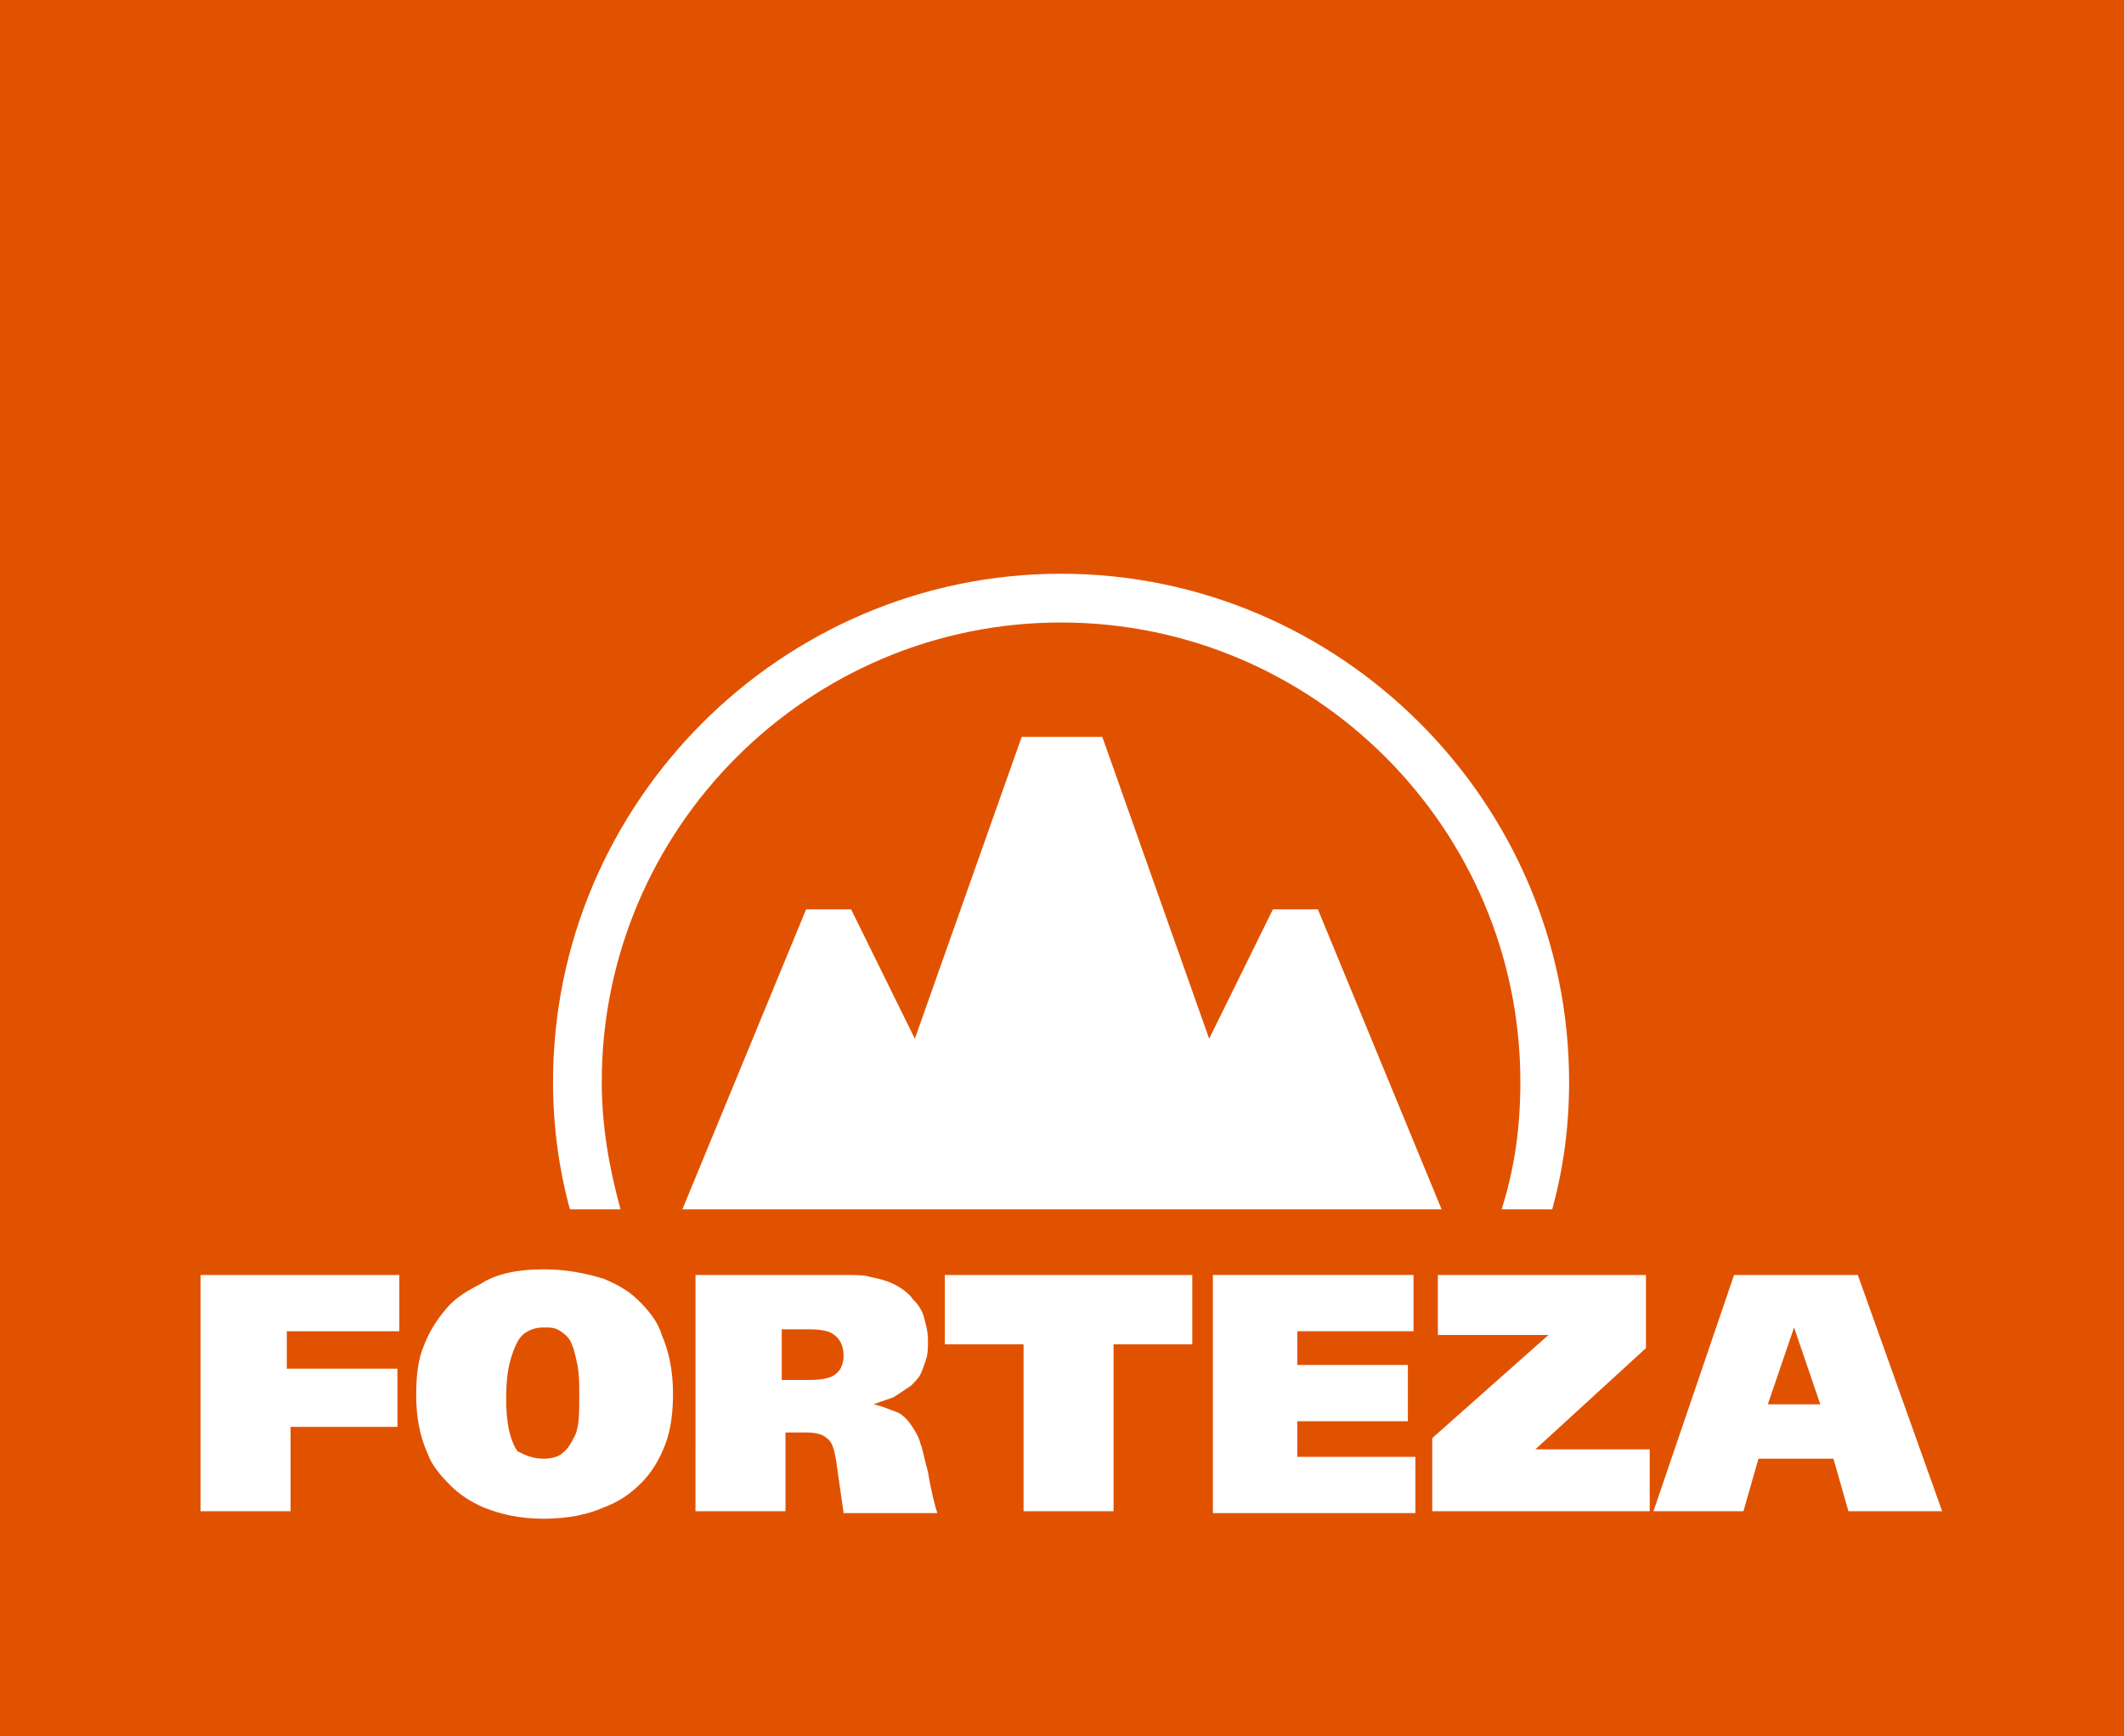 <?xml version="1.0" encoding="utf-8"?>
<!-- Generator: Adobe Illustrator 28.0.0, SVG Export Plug-In . SVG Version: 6.00 Build 0)  -->
<svg version="1.1" id="Capa_1" xmlns="http://www.w3.org/2000/svg" xmlns:xlink="http://www.w3.org/1999/xlink" x="0px" y="0px"
	 viewBox="0 0 113.3 92.6" style="enable-background:new 0 0 113.3 92.6;" xml:space="preserve">
<style type="text/css">
	.st0{fill:#E15200;}
	.st1{enable-background:new    ;}
	.st2{fill:#FFFFFF;}
</style>
<rect class="st0" width="113.3" height="92.6"/>
<g class="st1">
	<path class="st2" d="M10.6,68h10.7v3h-6v2h5.9v3.1h-5.7v4.5h-4.8V68z"/>
	<path class="st2" d="M29,67.7c1.2,0,2.2,0.2,3.2,0.5c0.7,0.3,1.3,0.6,1.9,1.2c0.5,0.5,1,1.1,1.2,1.8c0.4,0.9,0.6,2,0.6,3.1
		c0,1-0.1,1.9-0.4,2.7c-0.3,0.8-0.7,1.5-1.3,2.1s-1.2,1-2,1.3c-0.9,0.4-2,0.6-3.2,0.6c-1.2,0-2.2-0.2-3.2-0.6
		c-0.7-0.3-1.3-0.7-1.8-1.2c-0.5-0.5-1-1.1-1.2-1.7c-0.4-0.9-0.6-1.9-0.6-3.1c0-1,0.1-1.9,0.4-2.6c0.3-0.8,0.7-1.4,1.2-2
		s1.2-1,1.8-1.3C26.5,67.9,27.7,67.7,29,67.7z M29,77.8c0.4,0,0.8-0.1,1-0.3c0.3-0.2,0.5-0.6,0.7-1c0.2-0.5,0.2-1.2,0.2-2.1
		c0-0.6,0-1.1-0.1-1.6c-0.1-0.5-0.2-0.9-0.3-1.1c-0.1-0.3-0.3-0.5-0.6-0.7s-0.5-0.2-0.9-0.2c-0.4,0-0.7,0.1-1,0.3
		c-0.3,0.2-0.5,0.6-0.7,1.2c-0.2,0.6-0.3,1.3-0.3,2.3c0,1.3,0.2,2.2,0.6,2.8C28,77.6,28.4,77.8,29,77.8z"/>
	<path class="st2" d="M37.1,68h7.9c0.6,0,1.1,0,1.4,0.1c0.5,0.1,0.9,0.2,1.3,0.4s0.8,0.5,1,0.8c0.3,0.3,0.5,0.6,0.6,1
		s0.2,0.7,0.2,1.2c0,0.4,0,0.7-0.1,1c-0.1,0.3-0.2,0.6-0.3,0.8s-0.3,0.4-0.5,0.6c-0.3,0.2-0.6,0.4-0.9,0.6c-0.2,0.1-0.6,0.2-1.1,0.4
		c0.5,0.1,0.9,0.3,1.2,0.4s0.6,0.4,0.8,0.7c0.2,0.3,0.4,0.6,0.5,1c0.1,0.2,0.2,0.8,0.4,1.5c0.2,1.2,0.4,1.9,0.5,2.2h-5l-0.4-2.8
		c-0.1-0.6-0.2-1-0.5-1.2c-0.2-0.2-0.6-0.3-1.1-0.3h-1.1v4.2h-4.8V68z M41.7,70.8v2.8h1.5c0.6,0,1-0.1,1.2-0.2
		c0.4-0.2,0.6-0.6,0.6-1.1c0-0.5-0.2-0.9-0.5-1.1c-0.2-0.2-0.7-0.3-1.3-0.3H41.7z"/>
	<path class="st2" d="M50.4,68h13.2v3.7h-4.2v8.9h-4.8v-8.9h-4.2V68z"/>
	<path class="st2" d="M64.7,68h10.7v3h-6.2v1.8h5.9v3h-5.9v1.9h6.3v3H64.7V68z"/>
	<path class="st2" d="M87.8,68v3.9l-5.9,5.4H88v3.3H76.4v-3.9l6.2-5.5h-5.9V68H87.8z"/>
	<path class="st2" d="M92.5,68h6.6l4.5,12.6h-5l-0.8-2.8h-4l-0.8,2.8h-4.8L92.5,68z M94.3,74.9h2.8l-1.4-4.1L94.3,74.9z"/>
</g>
<polygon class="st2" points="67.9,48.5 64.5,55.4 58.8,39.3 54.5,39.3 48.8,55.4 45.4,48.5 43,48.5 36.4,64.5 56.7,64.5 76.9,64.5 
	70.3,48.5 "/>
<path class="st2" d="M33.1,64.5c-0.6-2.2-1-4.4-1-6.8c0-13.5,11-24.5,24.5-24.5s24.5,11,24.5,24.5c0,2.4-0.3,4.6-1,6.8h2.7
	c0.6-2.2,0.9-4.4,0.9-6.8c0-14.9-12.2-27.1-27.1-27.1S29.5,42.8,29.5,57.7c0,2.3,0.3,4.6,0.9,6.8H33.1z"/>
</svg>
